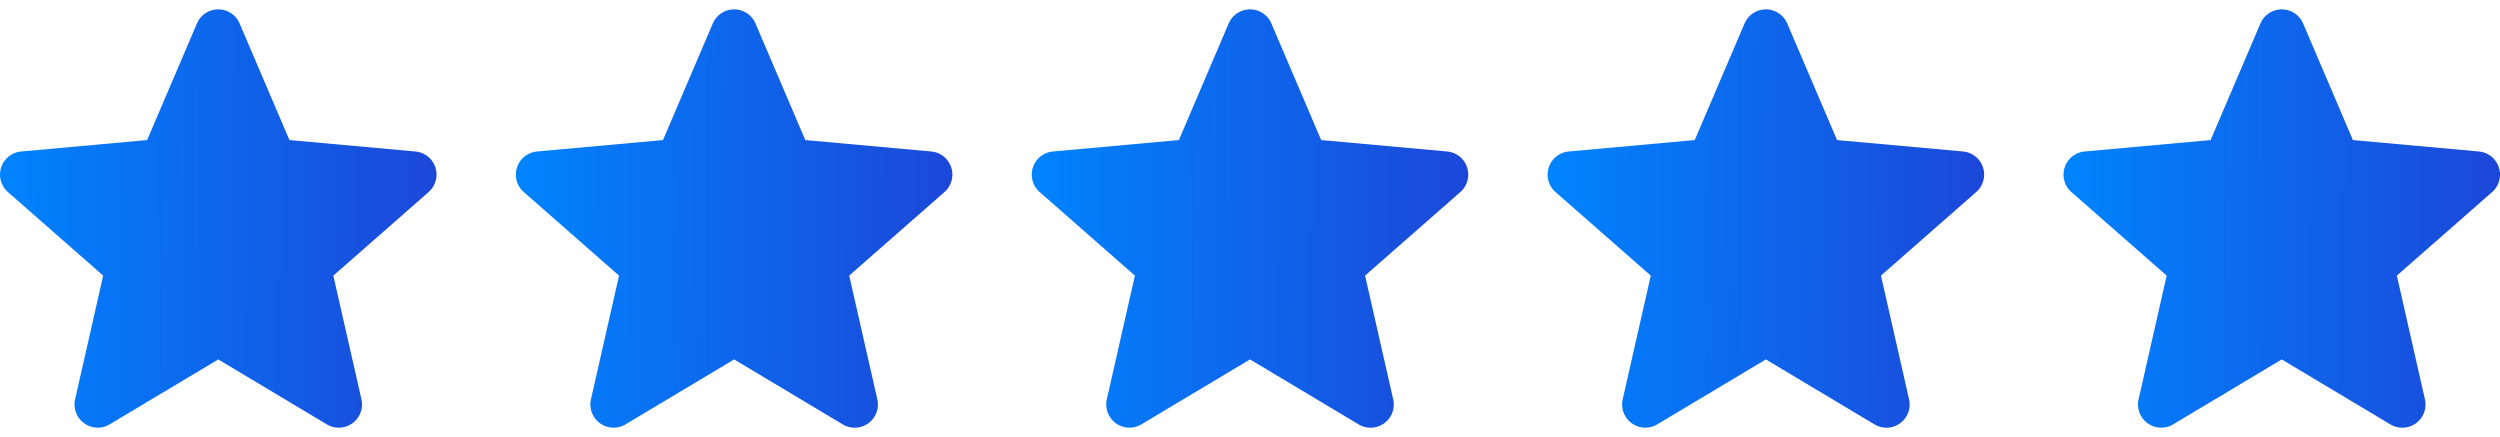 <svg width="126" height="22" fill="none" xmlns="http://www.w3.org/2000/svg"><g clip-path="url(#clip0)"><path d="M21.943 8.438a1.168 1.168 0 00-1.006-.803l-6.35-.576-2.51-5.876a1.17 1.17 0 00-2.152 0l-2.51 5.876-6.352.576A1.171 1.171 0 00.4 9.681l4.8 4.21-1.415 6.234a1.17 1.17 0 001.74 1.264L11 18.115l5.476 3.274a1.169 1.169 0 001.74-1.264l-1.415-6.234 4.8-4.21a1.17 1.17 0 00.342-1.243z" fill="url(#paint0_linear)"/></g><g clip-path="url(#clip1)"><path d="M47.943 8.438a1.168 1.168 0 00-1.006-.803l-6.35-.576-2.51-5.876a1.17 1.17 0 00-2.152 0l-2.51 5.876-6.352.576a1.171 1.171 0 00-.664 2.046l4.8 4.21-1.415 6.234a1.17 1.17 0 001.74 1.264L37 18.115l5.475 3.274a1.169 1.169 0 001.742-1.264L42.8 13.89l4.8-4.21a1.17 1.17 0 00.342-1.243z" fill="url(#paint1_linear)"/></g><g clip-path="url(#clip2)"><path d="M73.943 8.438a1.168 1.168 0 00-1.006-.803l-6.35-.576-2.51-5.876a1.17 1.17 0 00-2.152 0l-2.51 5.876-6.352.576a1.171 1.171 0 00-.664 2.046l4.8 4.21-1.415 6.234a1.17 1.17 0 001.74 1.264L63 18.115l5.475 3.274a1.169 1.169 0 001.742-1.264L68.8 13.89l4.8-4.21a1.17 1.17 0 00.342-1.243z" fill="url(#paint2_linear)"/></g><g clip-path="url(#clip3)"><path d="M99.943 8.438a1.168 1.168 0 00-1.006-.803l-6.35-.576-2.51-5.876a1.17 1.17 0 00-2.152 0l-2.51 5.876-6.352.576a1.171 1.171 0 00-.664 2.046l4.8 4.21-1.415 6.234a1.17 1.17 0 001.74 1.264L89 18.115l5.475 3.274a1.169 1.169 0 001.742-1.264L94.8 13.89l4.8-4.21a1.17 1.17 0 00.342-1.243z" fill="url(#paint3_linear)"/></g><g clip-path="url(#clip4)"><path d="M125.943 8.438a1.168 1.168 0 00-1.006-.803l-6.351-.576-2.509-5.876a1.17 1.17 0 00-2.152 0l-2.51 5.876-6.352.576a1.172 1.172 0 00-.664 2.046l4.801 4.21-1.416 6.234a1.17 1.17 0 001.74 1.264L115 18.115l5.476 3.274a1.168 1.168 0 001.74-1.264l-1.415-6.234 4.801-4.21a1.17 1.17 0 00.341-1.243z" fill="url(#paint4_linear)"/></g><defs><linearGradient id="paint0_linear" x1="0" y1=".472" x2="22.123" y2=".602" gradientUnits="userSpaceOnUse"><stop stop-color="#0084FF"/><stop offset="1" stop-color="#1C47D8"/></linearGradient><linearGradient id="paint1_linear" x1="26" y1=".472" x2="48.123" y2=".602" gradientUnits="userSpaceOnUse"><stop stop-color="#0084FF"/><stop offset="1" stop-color="#1C47D8"/></linearGradient><linearGradient id="paint2_linear" x1="52" y1=".472" x2="74.123" y2=".602" gradientUnits="userSpaceOnUse"><stop stop-color="#0084FF"/><stop offset="1" stop-color="#1C47D8"/></linearGradient><linearGradient id="paint3_linear" x1="78" y1=".472" x2="100.123" y2=".602" gradientUnits="userSpaceOnUse"><stop stop-color="#0084FF"/><stop offset="1" stop-color="#1C47D8"/></linearGradient><linearGradient id="paint4_linear" x1="104" y1=".472" x2="126.123" y2=".602" gradientUnits="userSpaceOnUse"><stop stop-color="#0084FF"/><stop offset="1" stop-color="#1C47D8"/></linearGradient><clipPath id="clip0"><path fill="#fff" d="M0 0h22v22H0z"/></clipPath><clipPath id="clip1"><path fill="#fff" transform="translate(26)" d="M0 0h22v22H0z"/></clipPath><clipPath id="clip2"><path fill="#fff" transform="translate(52)" d="M0 0h22v22H0z"/></clipPath><clipPath id="clip3"><path fill="#fff" transform="translate(78)" d="M0 0h22v22H0z"/></clipPath><clipPath id="clip4"><path fill="#fff" transform="translate(104)" d="M0 0h22v22H0z"/></clipPath></defs></svg>